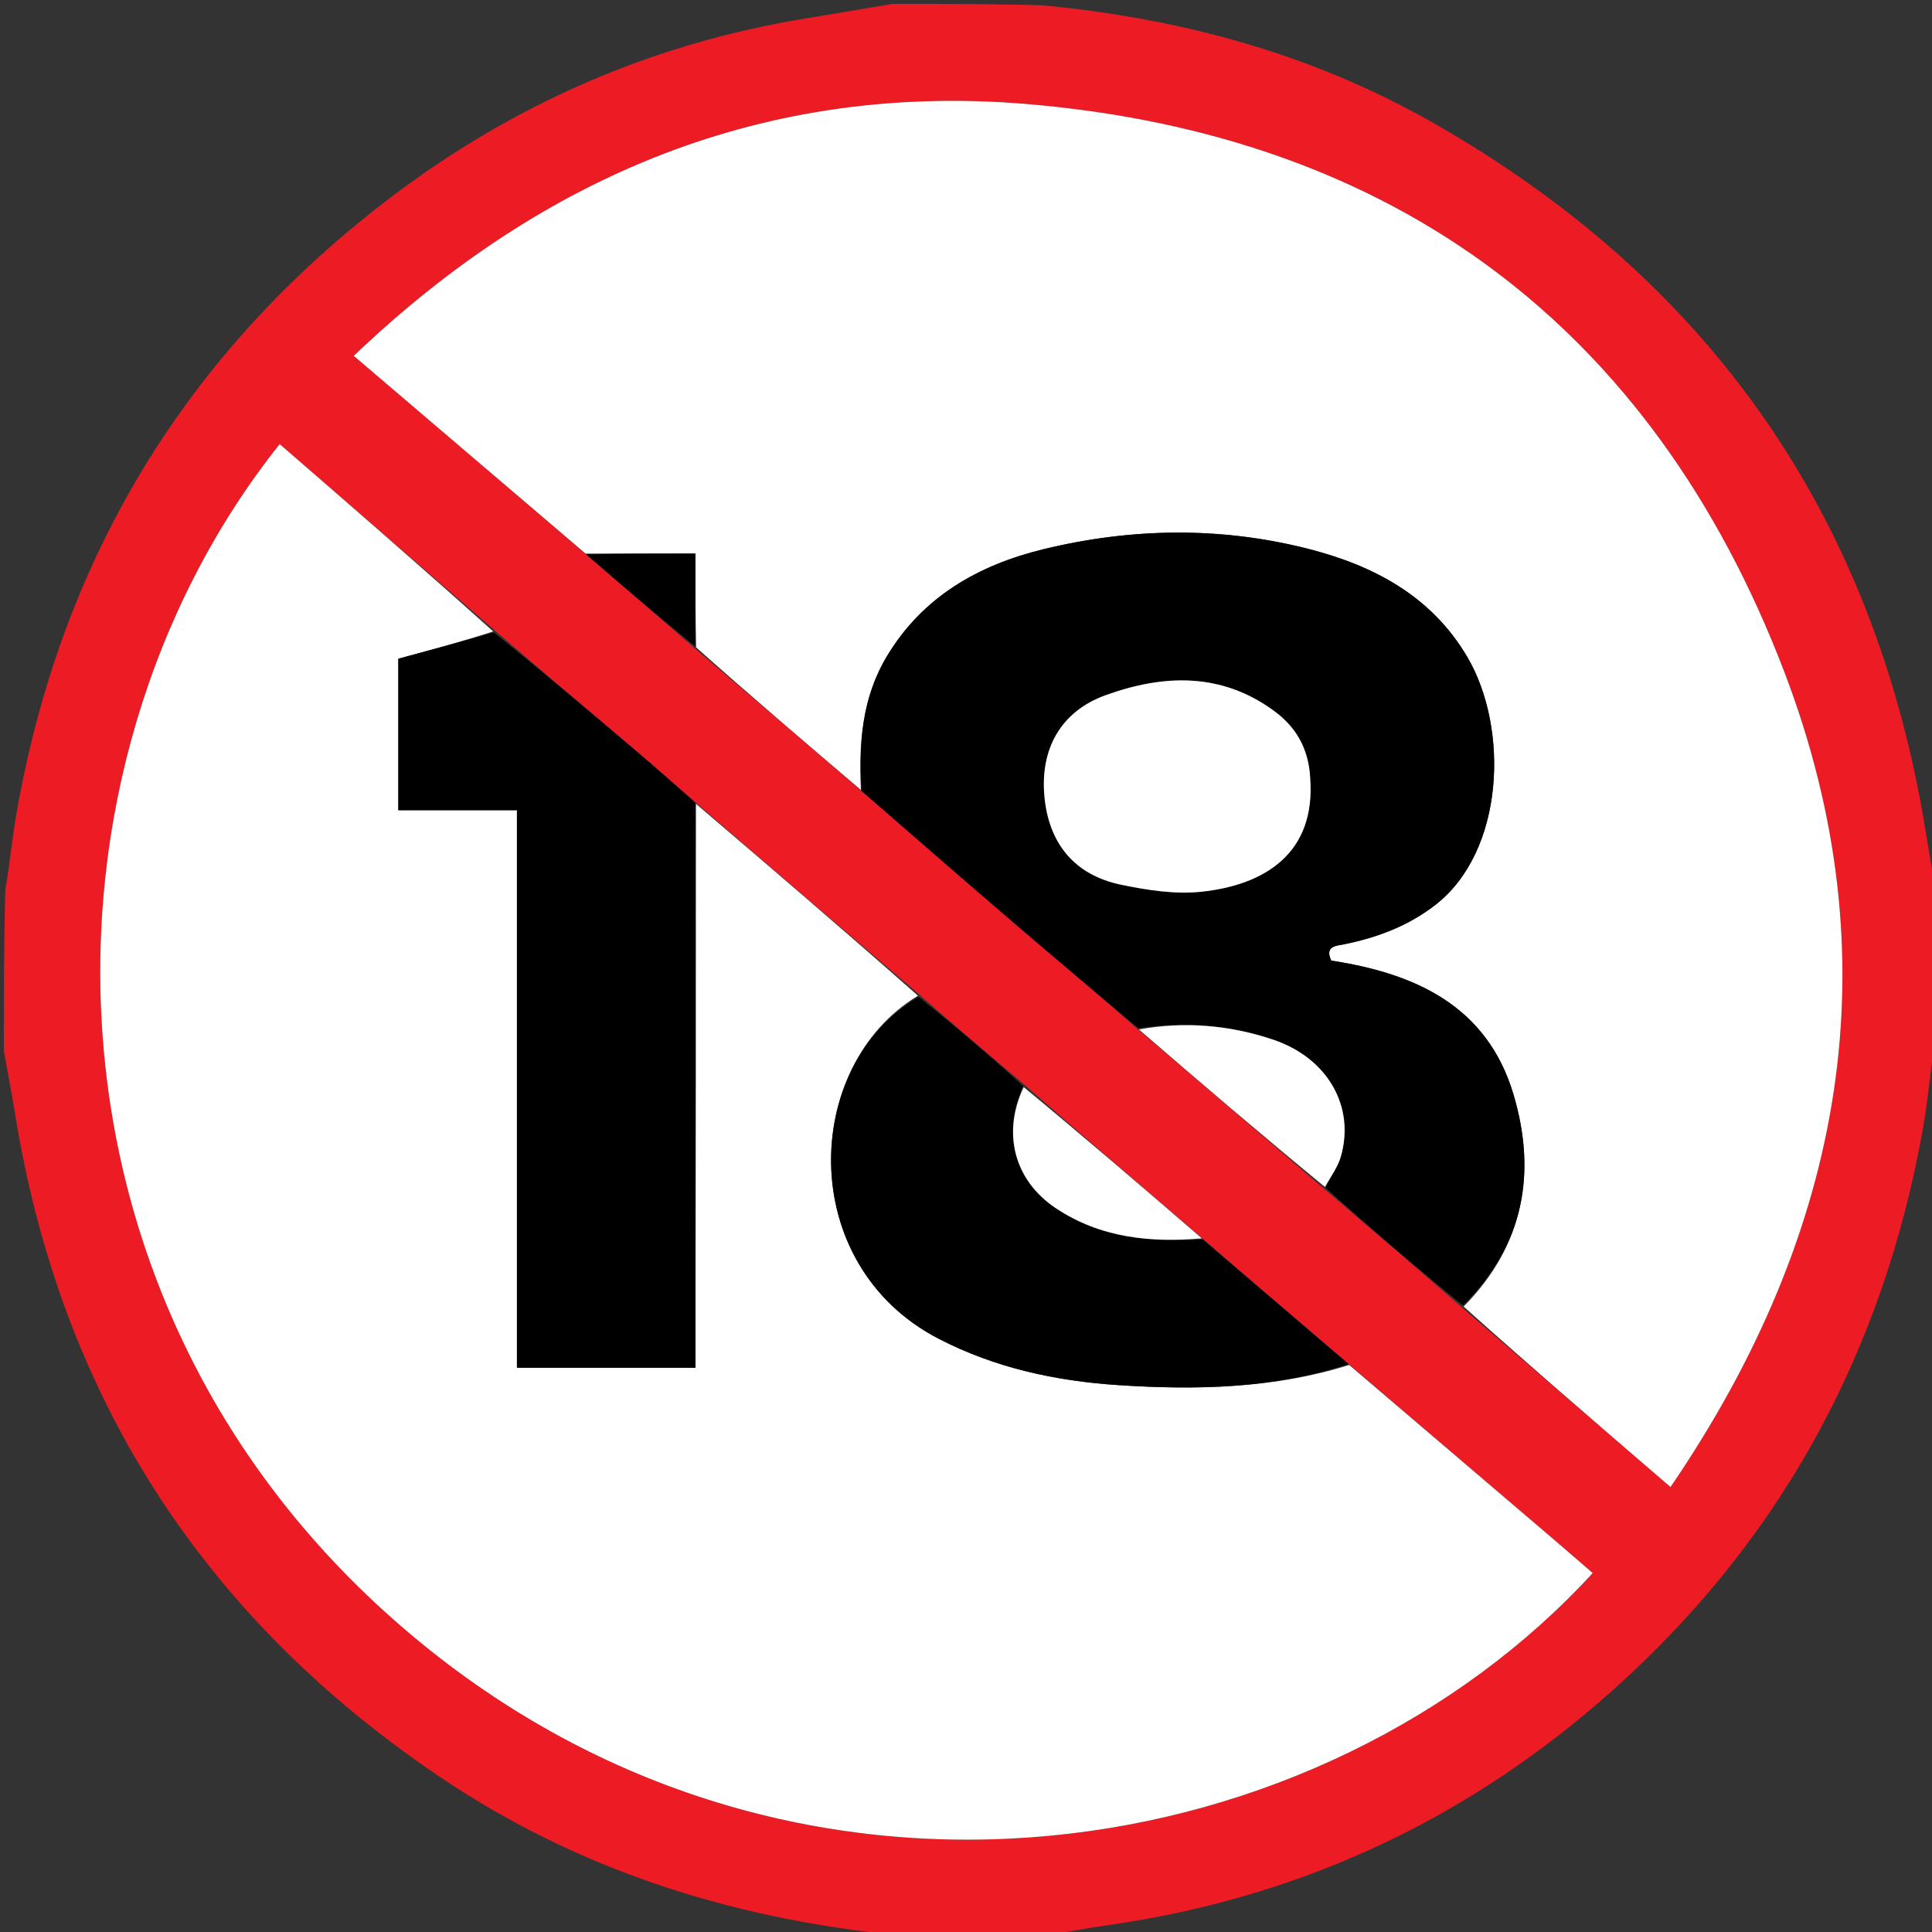 <svg xmlns="http://www.w3.org/2000/svg" viewBox="0 0 500 500">
    <rect x="0" y="0" width="500" height="500" fill="#333333" stroke="none"/>
    <path fill="#ed1c24"
        d="M270 501c-13.02 0-26.042 0-39.705-.377-42.419-4.517-81.329-17.12-116.273-40.64-61.534-41.417-98.434-98.77-110.197-172.14C2.975 282.547 1.945 277.28 1 272c0-13.688 0-27.375.378-41.695 1.183-6.902 1.751-13.214 2.83-19.437C15.61 145.11 47.738 91.714 100.805 51.324 132.813 26.963 168.838 11.21 208.722 4.74 216.155 3.535 223.574 2.249 231 1c12.688 0 25.375 0 38.728.368 36.254 3.426 70.07 12.708 101.185 30.429 71.425 40.678 114.08 101.58 127.359 182.852.89 5.453 1.818 10.9 2.728 16.351 0 13.02 0 26.042-.374 39.72-1.2 7.429-1.717 14.255-2.903 20.963-10.528 59.52-38.158 109.48-84.07 149.01-36.605 31.517-78.908 50.668-126.76 57.512-5.65.807-11.263 1.857-16.893 2.795m-5.238-220.583c-8.916-7.527-17.831-15.054-27.027-23.176-19.205-16.402-38.409-32.804-57.968-49.787-5.028-4.357-10.02-8.756-15.09-13.064-12.157-10.333-24.352-20.624-36.886-31.452l-55.41-47.999C5.666 198.555 5.05 339.991 108.728 425.003c99.494 81.58 233.918 57.97 303.463-17.903-3.778-3.256-7.538-6.524-11.327-9.758-17.225-14.703-34.459-29.396-52.07-44.563-12.522-10.675-25.043-21.349-37.95-32.568-15.25-13.067-30.502-26.135-46.082-39.794m78.28 27.551c11.768 10.044 23.536 20.088 35.685 30.74l53.603 46.134c45.072-66.052 57.856-136.909 29.304-211.342C427.6 84.782 360.965 35.027 266.016 26.941c-67.544-5.752-125.372 18.26-174.46 65.153 20.453 17.451 40.213 34.31 60.354 51.601 9.323 8.003 18.646 16.005 28.42 24.545 14.158 12.067 28.315 24.135 42.86 36.696 13.423 11.62 26.807 23.284 40.283 34.842 10.317 8.849 20.75 17.563 31.441 26.962 15.902 13.577 31.804 27.154 48.128 41.228z" />
    <path fill="#fff"
        d="M349.174 353.25c17.231 14.696 34.465 29.39 51.69 44.092 3.79 3.234 7.549 6.502 11.327 9.758-69.545 75.872-203.97 99.482-303.463 17.903C5.05 339.99 5.666 198.555 72.381 114.939c18.478 16.007 36.944 32.003 55.253 48.475-8.216 2.653-16.275 4.829-24.553 7.064v39.205h30.704V353.98h46.201v-5.546l.136-140.398c19.204 16.402 38.408 32.804 57.44 49.654-30.145 18.19-31.576 69.702 5.4 88.794 14.611 7.545 30.26 10.922 46.448 11.982 20.154 1.32 40.228.92 59.764-5.216zM151.529 143.263L91.555 92.094c49.089-46.893 106.917-70.905 174.46-65.153 94.95 8.086 161.586 57.84 195.619 146.56 28.552 74.432 15.768 145.29-29.304 211.341-18.318-15.765-35.96-30.95-53.53-46.7 15.724-15.969 18.864-34.75 12.904-54.848-6.809-22.959-25.405-31.363-47.174-34.689-1.805-3.843 1.407-3.83 3.397-4.236 8.58-1.757 16.558-4.754 23.554-10.186 17.867-13.873 19.165-45.65 8.223-64.212-9.305-15.785-24.346-23.692-41.388-27.997-22.695-5.733-45.624-5.345-68.264.161-16.755 4.075-31.204 12.235-40.484 27.64-6.475 10.748-7.36 22.556-6.765 34.667-14.158-12.067-28.315-24.135-42.65-36.912-.179-8.553-.179-16.395-.179-24.267H151.53z" />
    <path
        d="M222.996 204.69c-.788-12.36.097-24.167 6.572-34.915 9.28-15.405 23.729-23.565 40.484-27.64 22.64-5.506 45.569-5.894 68.264-.16 17.042 4.304 32.083 12.211 41.388 27.996 10.942 18.562 9.644 50.339-8.223 64.212-6.996 5.432-14.974 8.43-23.554 10.186-1.99.407-5.202.393-3.397 4.236 21.769 3.326 40.365 11.73 47.174 34.69 5.96 20.098 2.82 38.878-13.095 54.542-12.031-9.781-23.8-19.825-35.518-30.418 1.353-3.014 3.113-5.346 3.883-7.968 3.818-13.012-3.35-25.606-17.406-30.364-11.36-3.844-23.07-4.796-34.963-2.971-10.382-8.775-20.815-17.489-31.132-26.338-13.476-11.558-26.86-23.223-40.477-35.089m116.058-3.872c-.4-7.11-3.667-12.684-9.322-16.83-13.721-10.06-28.692-9.474-43.672-4.04-11.535 4.186-16.852 13.863-15.78 26.016 1.083 12.27 7.757 20.49 19.87 23.007 6.748 1.402 13.902 2.523 20.671 1.821 16.223-1.682 29.788-9.769 28.233-29.974zM179.944 207.744c.133 47.09.087 93.89.043 140.689-.002 1.788 0 3.576 0 5.546h-46.202V209.683h-30.704v-39.205c8.278-2.235 16.337-4.411 24.73-6.804 12.514 10.092 24.709 20.383 36.867 30.716 5.069 4.308 10.061 8.707 15.266 13.354zM348.984 353.014c-19.346 6.37-39.42 6.77-59.574 5.45-16.187-1.06-31.837-4.436-46.448-11.98-36.976-19.093-35.545-70.604-5.26-88.498 9.229 7.377 18.144 14.904 27.073 23.068-5.517 12.289-2.246 24.422 8.393 31.57 11.595 7.792 24.611 8.994 38.062 8.132 12.521 10.674 25.042 21.348 37.754 32.258z" />
    <path fill="#fff"
        d="M294.76 266.428c11.739-2.137 23.448-1.185 34.808 2.66 14.055 4.757 21.224 17.351 17.406 30.363-.77 2.622-2.53 4.954-4.094 7.72-16.162-13.277-32.064-26.854-48.12-40.743zM311.037 320.483c-13.258 1.135-26.274-.067-37.87-7.858-10.638-7.149-13.91-19.282-8.227-31.275 15.402 12.726 30.653 25.794 46.097 39.133z" />
    <path
        d="M151.72 143.48c9.044-.217 18.28-.217 28.254-.217 0 7.872 0 15.714-.048 23.998-9.37-7.56-18.693-15.563-28.207-23.782z" />
    <path fill="#fff"
        d="M339.072 201.27c1.537 19.752-12.028 27.839-28.251 29.521-6.769.702-13.923-.42-20.67-1.821-12.114-2.517-18.788-10.738-19.87-23.007-1.073-12.153 4.244-21.83 15.779-26.015 14.98-5.435 29.95-6.022 43.672 4.038 5.655 4.147 8.921 9.721 9.34 17.284z" />
</svg>
